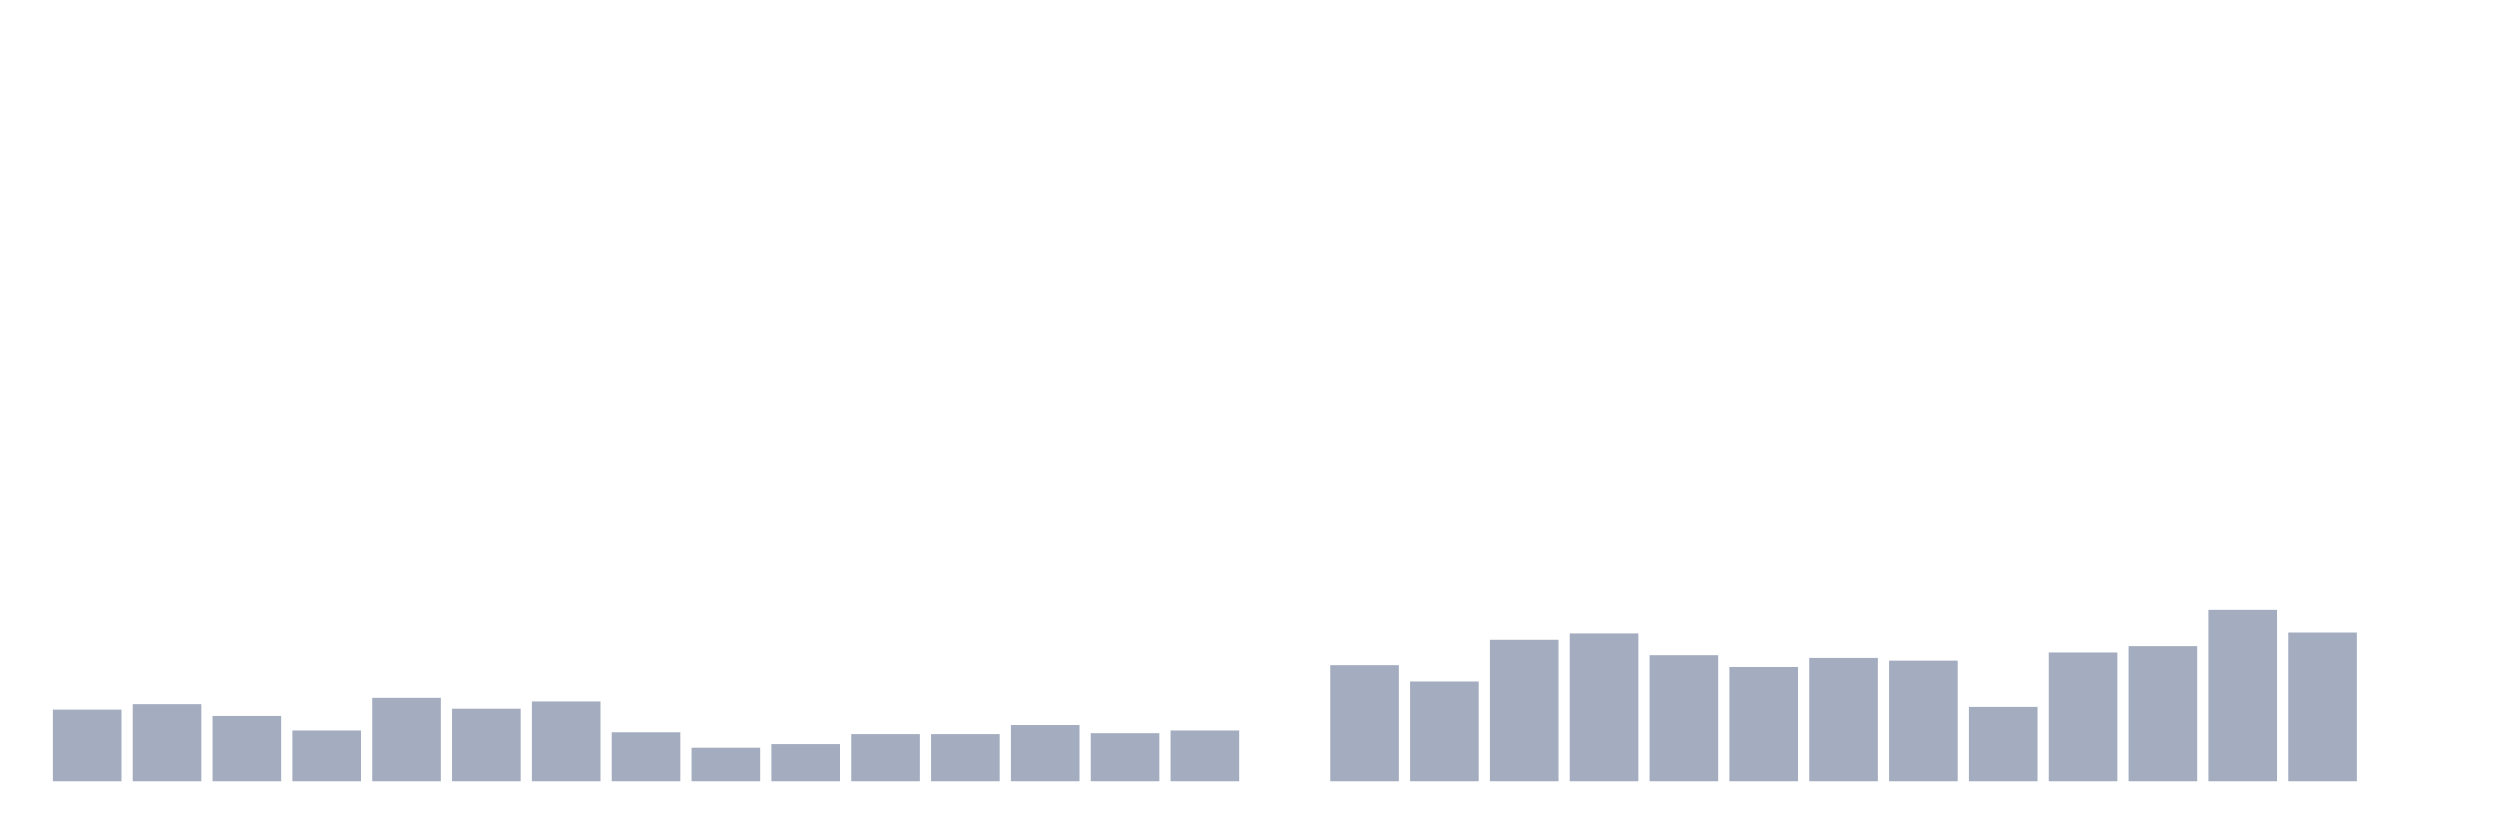 <svg xmlns="http://www.w3.org/2000/svg" viewBox="0 0 480 160"><g transform="translate(10,10)"><rect class="bar" x="0.153" width="13.175" y="126.244" height="13.756" fill="rgb(164,173,192)"></rect><rect class="bar" x="15.482" width="13.175" y="125.199" height="14.801" fill="rgb(164,173,192)"></rect><rect class="bar" x="30.81" width="13.175" y="127.463" height="12.537" fill="rgb(164,173,192)"></rect><rect class="bar" x="46.138" width="13.175" y="130.249" height="9.751" fill="rgb(164,173,192)"></rect><rect class="bar" x="61.466" width="13.175" y="123.98" height="16.02" fill="rgb(164,173,192)"></rect><rect class="bar" x="76.794" width="13.175" y="126.07" height="13.93" fill="rgb(164,173,192)"></rect><rect class="bar" x="92.123" width="13.175" y="124.677" height="15.323" fill="rgb(164,173,192)"></rect><rect class="bar" x="107.451" width="13.175" y="130.597" height="9.403" fill="rgb(164,173,192)"></rect><rect class="bar" x="122.779" width="13.175" y="133.557" height="6.443" fill="rgb(164,173,192)"></rect><rect class="bar" x="138.107" width="13.175" y="132.861" height="7.139" fill="rgb(164,173,192)"></rect><rect class="bar" x="153.436" width="13.175" y="130.945" height="9.055" fill="rgb(164,173,192)"></rect><rect class="bar" x="168.764" width="13.175" y="130.945" height="9.055" fill="rgb(164,173,192)"></rect><rect class="bar" x="184.092" width="13.175" y="129.204" height="10.796" fill="rgb(164,173,192)"></rect><rect class="bar" x="199.42" width="13.175" y="130.771" height="9.229" fill="rgb(164,173,192)"></rect><rect class="bar" x="214.748" width="13.175" y="130.249" height="9.751" fill="rgb(164,173,192)"></rect><rect class="bar" x="230.077" width="13.175" y="140" height="0" fill="rgb(164,173,192)"></rect><rect class="bar" x="245.405" width="13.175" y="117.711" height="22.289" fill="rgb(164,173,192)"></rect><rect class="bar" x="260.733" width="13.175" y="120.846" height="19.154" fill="rgb(164,173,192)"></rect><rect class="bar" x="276.061" width="13.175" y="112.836" height="27.164" fill="rgb(164,173,192)"></rect><rect class="bar" x="291.39" width="13.175" y="111.617" height="28.383" fill="rgb(164,173,192)"></rect><rect class="bar" x="306.718" width="13.175" y="115.796" height="24.204" fill="rgb(164,173,192)"></rect><rect class="bar" x="322.046" width="13.175" y="118.06" height="21.94" fill="rgb(164,173,192)"></rect><rect class="bar" x="337.374" width="13.175" y="116.318" height="23.682" fill="rgb(164,173,192)"></rect><rect class="bar" x="352.702" width="13.175" y="116.841" height="23.159" fill="rgb(164,173,192)"></rect><rect class="bar" x="368.031" width="13.175" y="125.721" height="14.279" fill="rgb(164,173,192)"></rect><rect class="bar" x="383.359" width="13.175" y="115.274" height="24.726" fill="rgb(164,173,192)"></rect><rect class="bar" x="398.687" width="13.175" y="114.055" height="25.945" fill="rgb(164,173,192)"></rect><rect class="bar" x="414.015" width="13.175" y="107.09" height="32.91" fill="rgb(164,173,192)"></rect><rect class="bar" x="429.344" width="13.175" y="111.443" height="28.557" fill="rgb(164,173,192)"></rect><rect class="bar" x="444.672" width="13.175" y="140" height="0" fill="rgb(164,173,192)"></rect></g></svg>